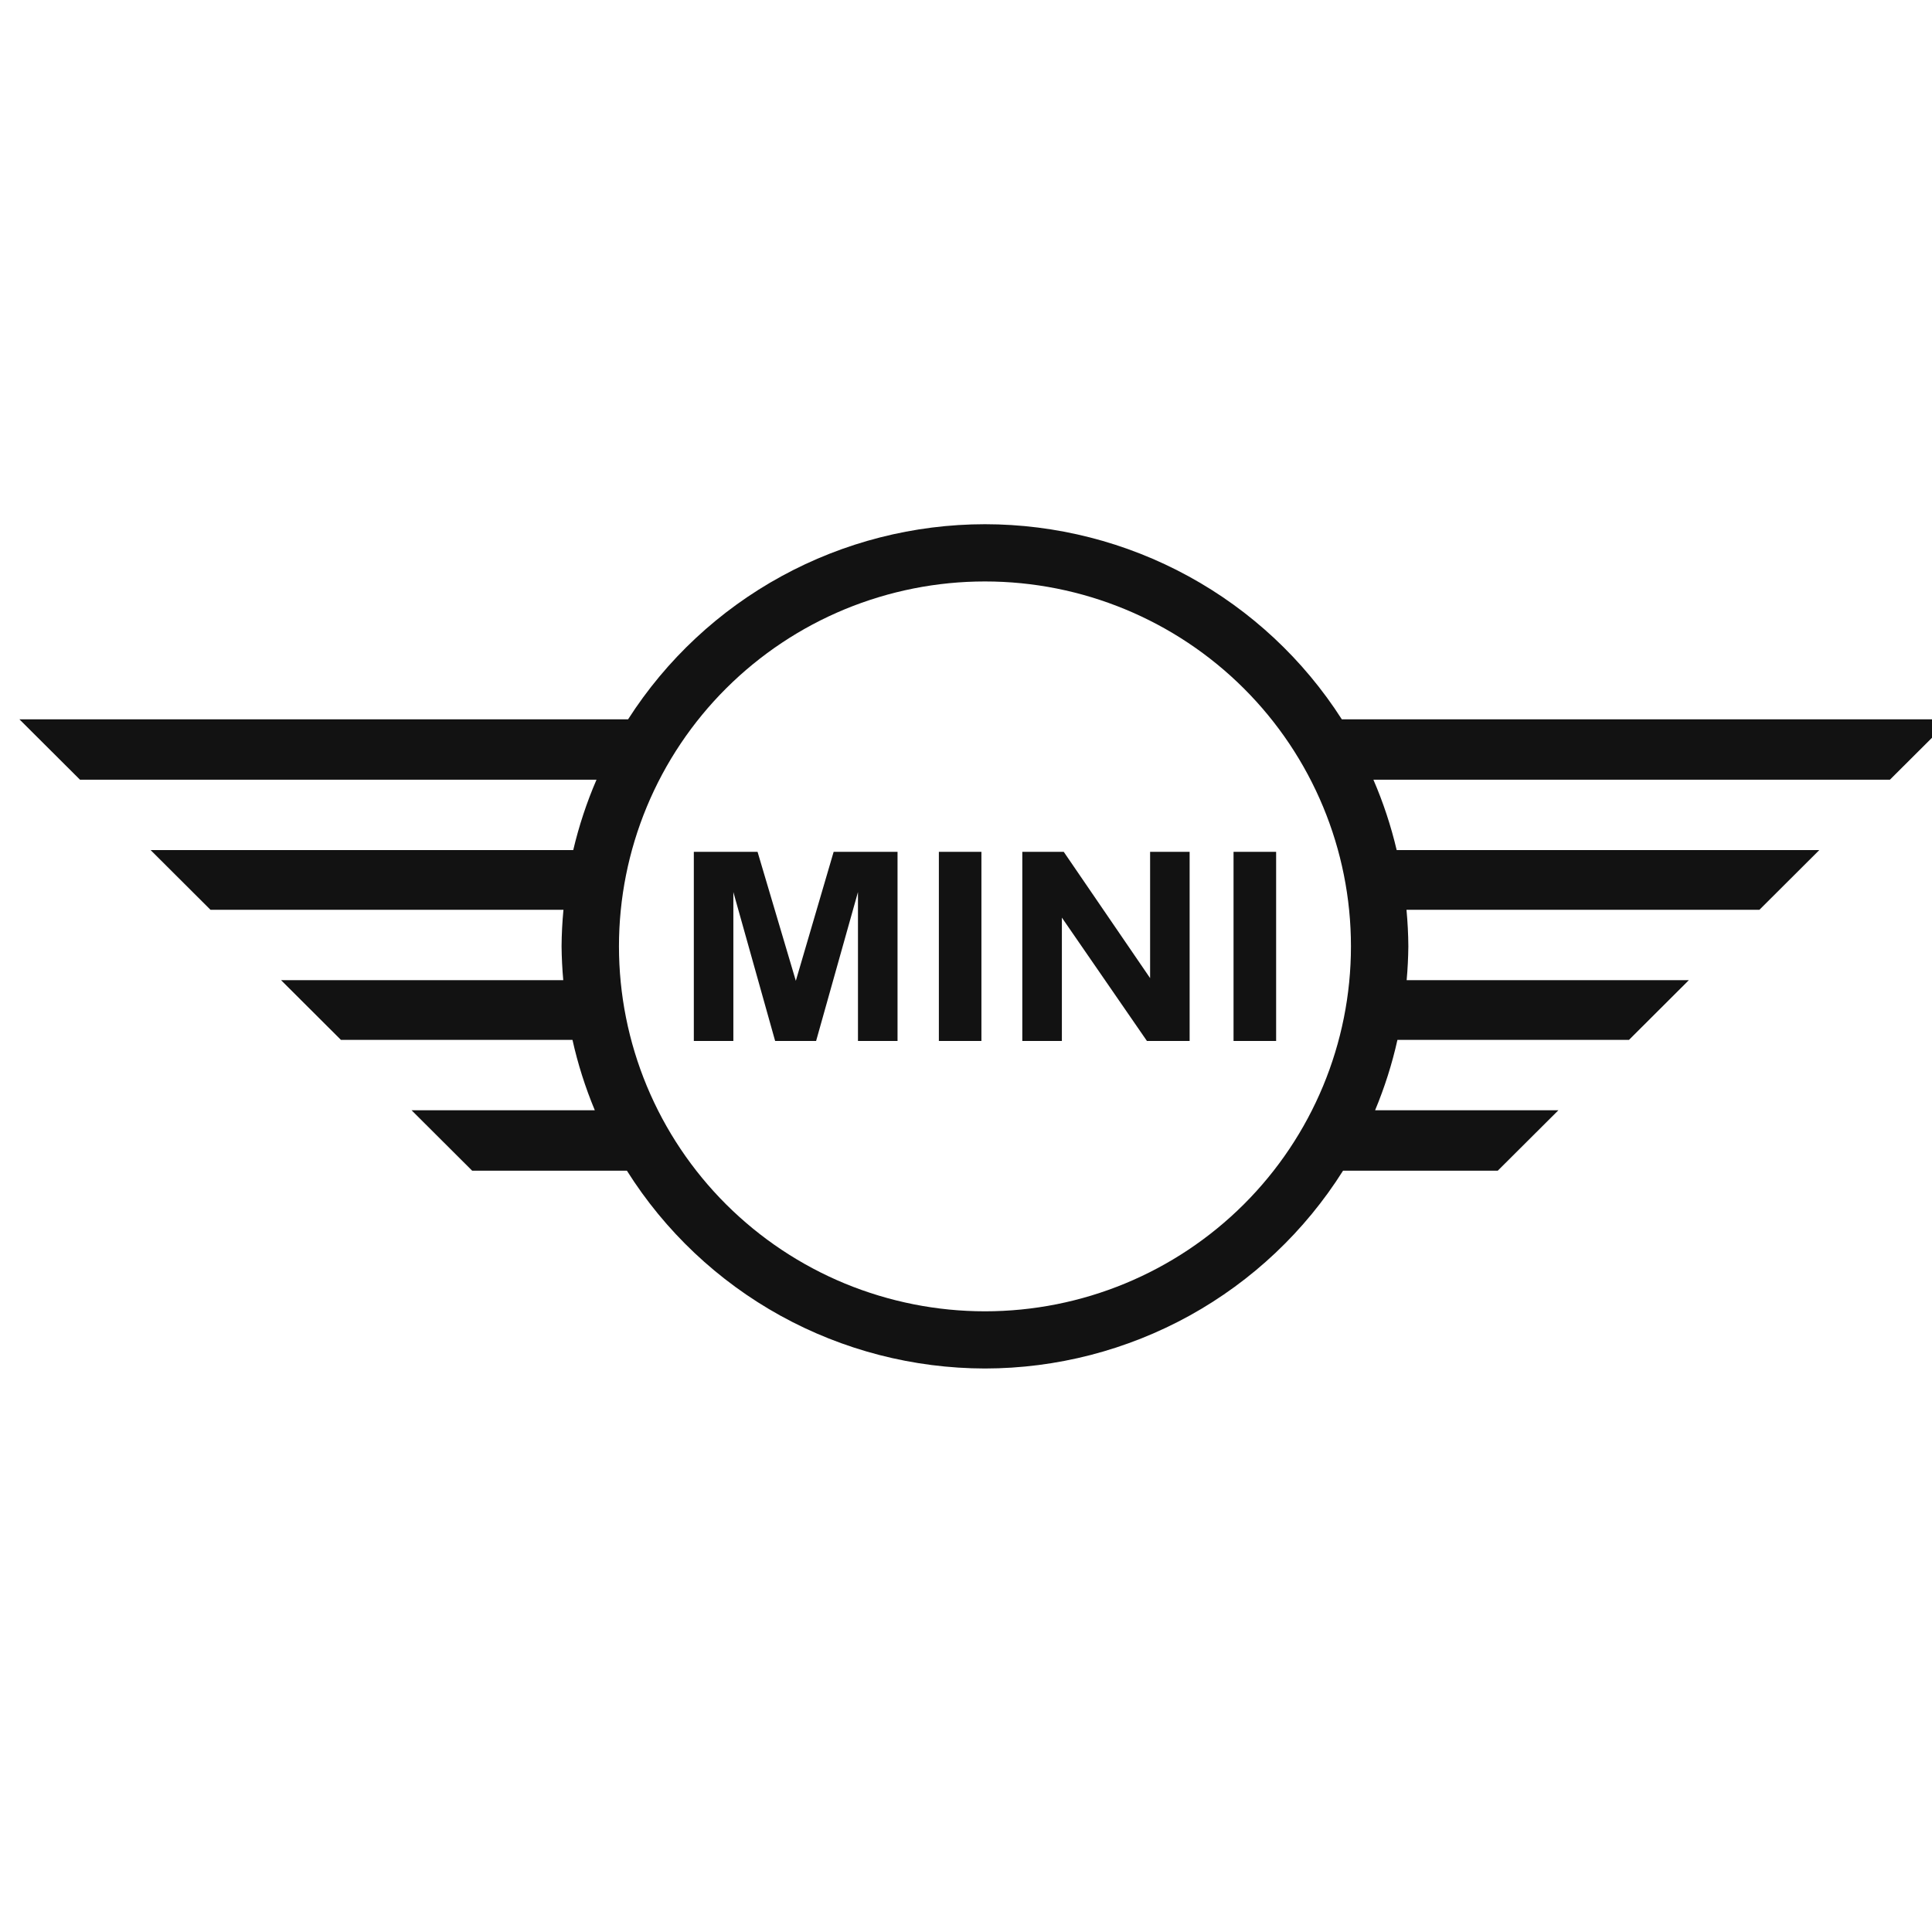 <svg width="48" height="48" viewBox="0 0 48 48" fill="none" xmlns="http://www.w3.org/2000/svg">
<g clip-path="url(#clip0_3205_79908)">
<path d="M24.471 13.024C22.704 13.025 20.966 13.469 19.416 14.316C17.867 15.163 16.556 16.385 15.605 17.871H0.482L1.988 19.372H14.82C14.576 19.936 14.383 20.522 14.242 21.12H3.742L5.229 22.603H13.999C13.97 22.905 13.954 23.209 13.952 23.512C13.955 23.793 13.969 24.073 13.994 24.352H6.983L8.47 25.835H14.223C14.356 26.433 14.542 27.018 14.778 27.584H10.225L11.73 29.085H15.575C16.52 30.587 17.832 31.826 19.387 32.686C20.943 33.545 22.692 33.997 24.471 34C26.25 33.998 27.999 33.545 29.555 32.686C31.111 31.826 32.422 30.587 33.368 29.085H37.212L38.718 27.584H34.164C34.4 27.018 34.586 26.433 34.719 25.835H40.472L41.959 24.352H34.948C34.973 24.073 34.987 23.793 34.99 23.512C34.988 23.209 34.972 22.905 34.944 22.603H43.713L45.2 21.12H34.7C34.559 20.522 34.366 19.936 34.122 19.372H46.954L48.46 17.871H33.337C32.386 16.385 31.076 15.163 29.526 14.316C27.977 13.469 26.238 13.025 24.471 13.024ZM24.471 14.446C26.883 14.446 29.196 15.402 30.901 17.102C32.606 18.802 33.564 21.108 33.564 23.512C33.564 25.917 32.606 28.223 30.901 29.923C29.196 31.623 26.883 32.579 24.471 32.579C23.277 32.579 22.095 32.344 20.991 31.889C19.888 31.433 18.886 30.765 18.041 29.923C17.197 29.081 16.527 28.082 16.07 26.982C15.613 25.882 15.378 24.703 15.378 23.512C15.378 22.322 15.613 21.143 16.07 20.043C16.527 18.943 17.197 17.944 18.041 17.102C18.886 16.26 19.888 15.592 20.991 15.136C22.095 14.681 23.277 14.446 24.471 14.446ZM17.238 21.163V25.862H18.22V22.163L19.258 25.862H20.276L21.316 22.163V25.862H22.299V21.163H20.712L19.772 24.368L18.821 21.163H17.238ZM23.326 21.163V25.862H24.383V21.163H23.326ZM25.399 21.163V25.862H26.382V22.798L28.495 25.862H29.556V21.163H28.574V24.301L26.428 21.163H25.399ZM30.647 21.163V25.862H31.705V21.163H30.647Z" fill="#121212"/>
</g>
<defs>
<clipPath id="clip0_3205_79908">
<rect width="48" height="48" fill="white"/>
</clipPath>
</defs>
</svg>
